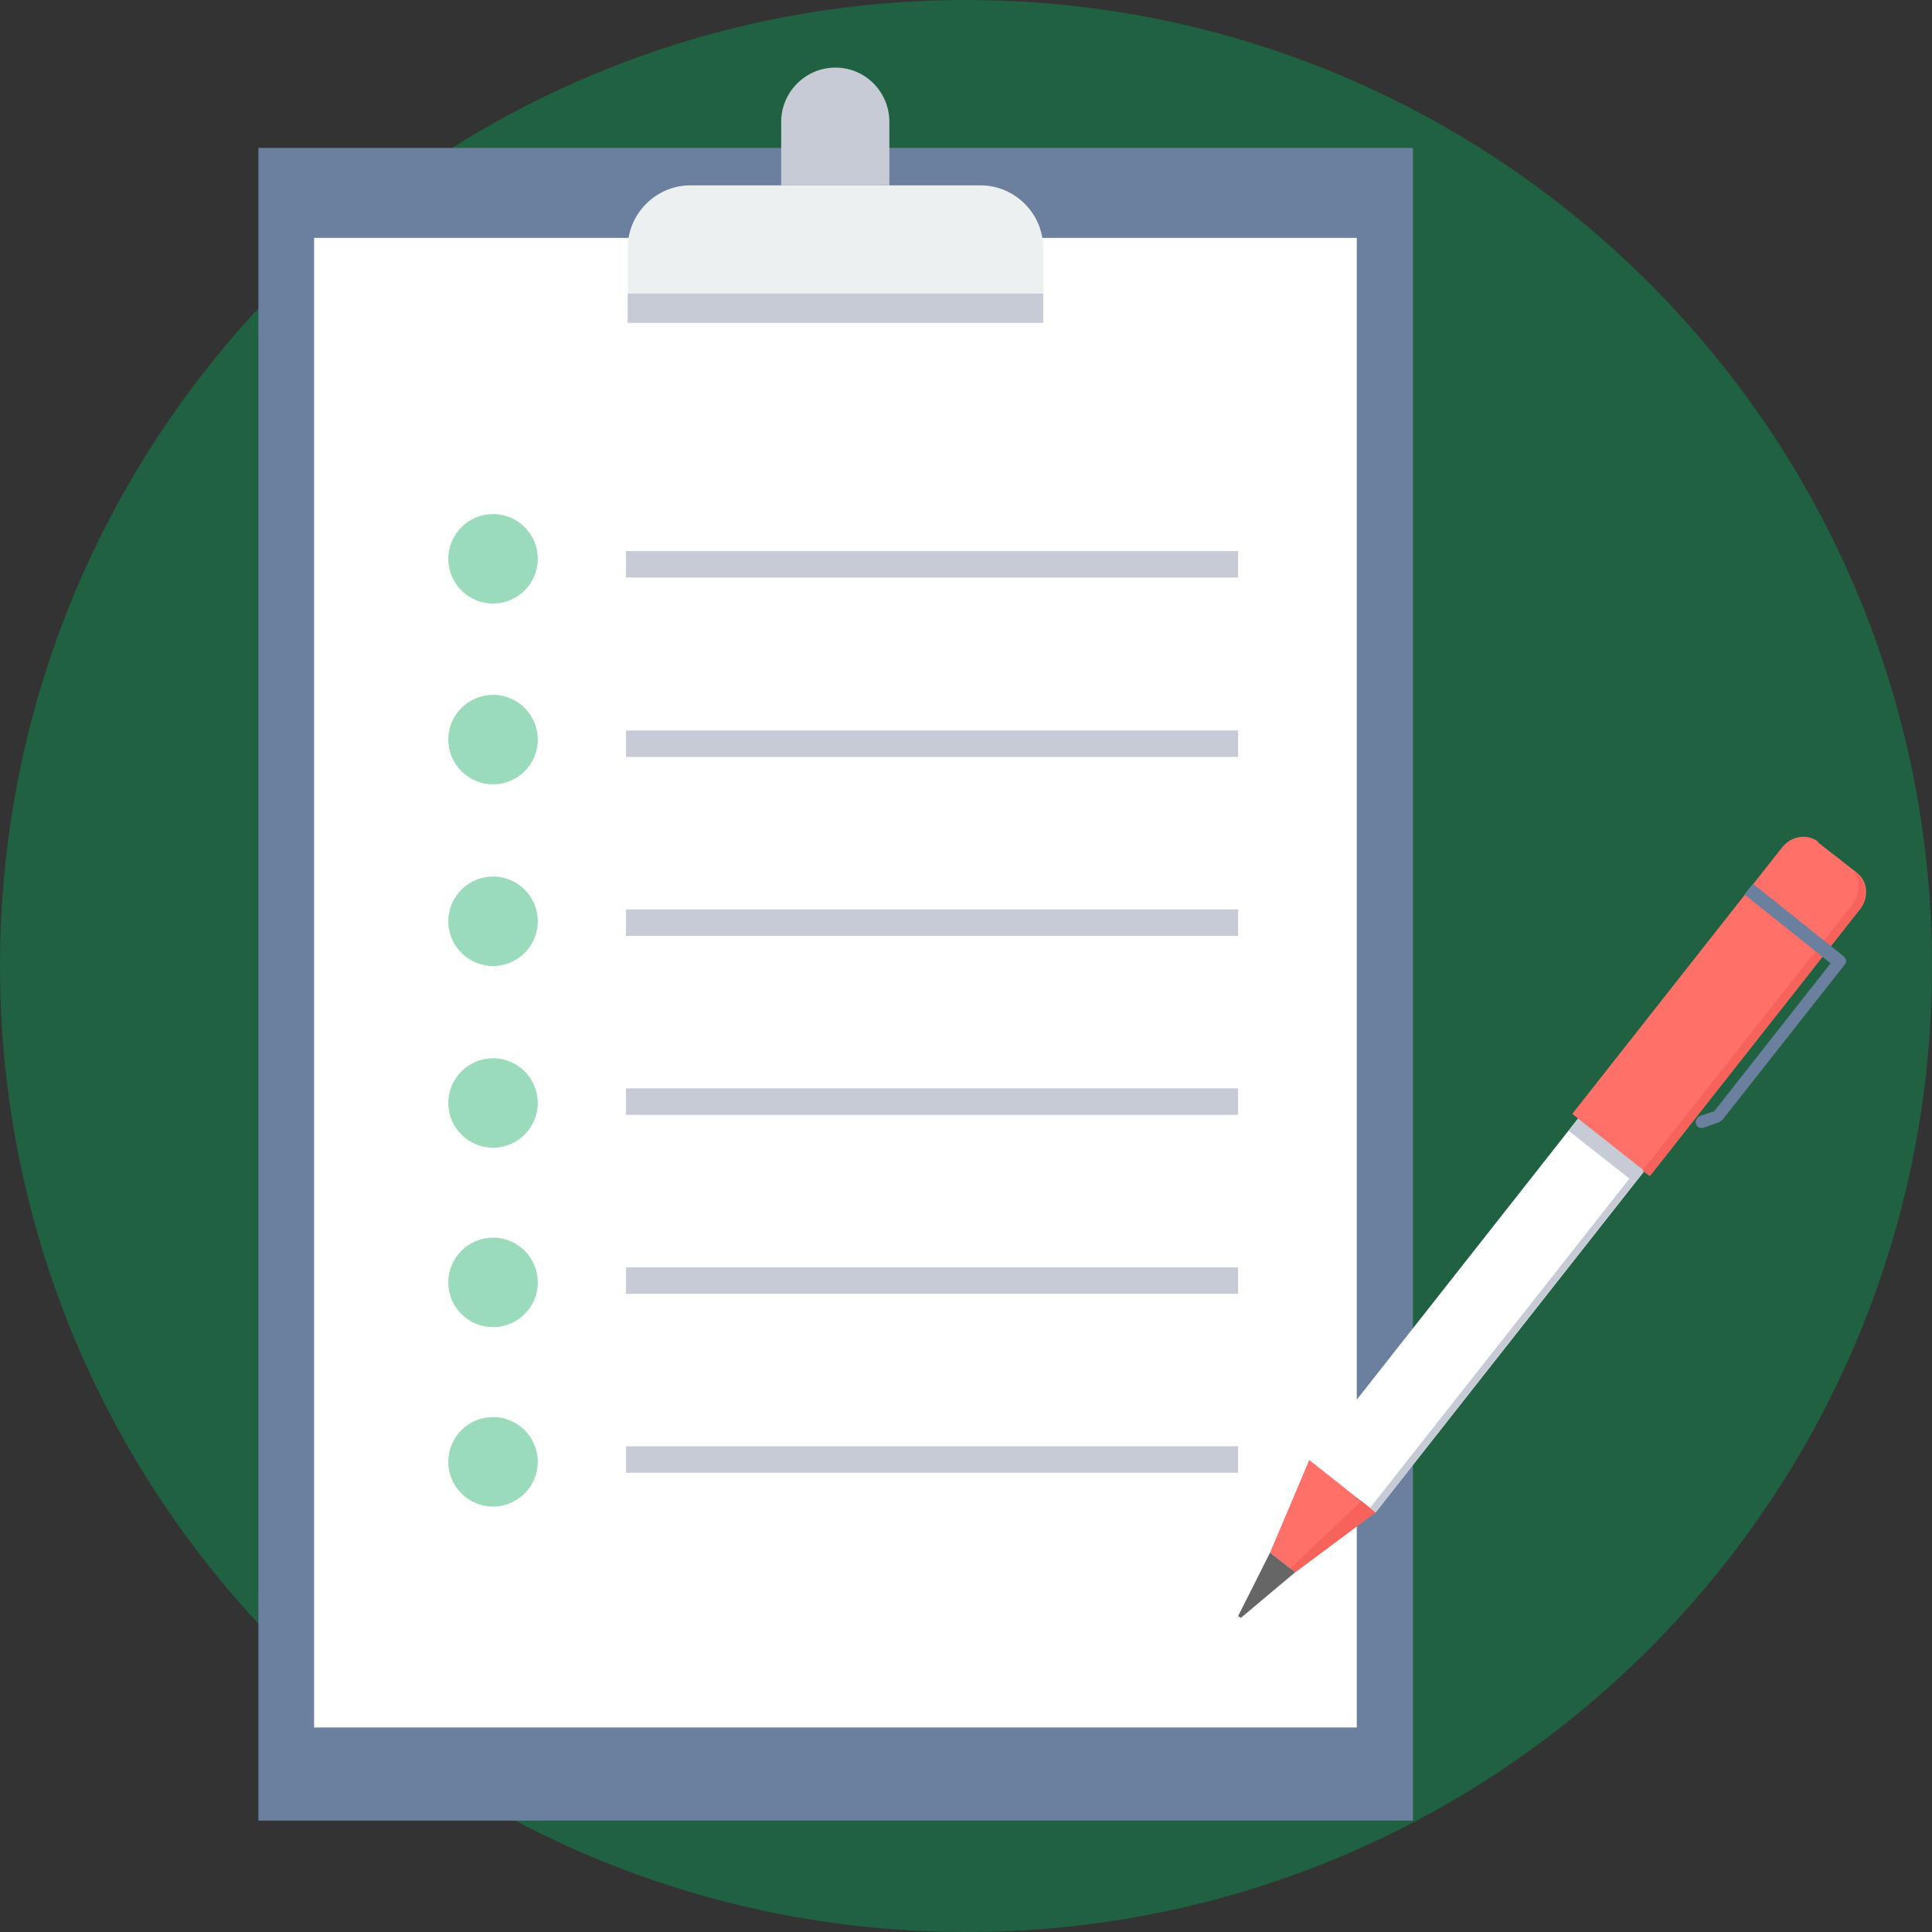 <svg width="56" height="56" viewBox="0 0 56 56" fill="none" xmlns="http://www.w3.org/2000/svg">
<rect x="0" y="0" width="56" height="56" fill="#333333" stroke="none"/>
<g clip-path="url(#clip0_2896_6004)">
<path d="M28 56C43.464 56 56 43.464 56 28C56 12.536 43.464 0 28 0C12.536 0 0 12.536 0 28C0 43.464 12.536 56 28 56Z" fill="#01A657" fill-opacity="0.4"/>
<path d="M7.49 4.287H40.955V52.771H7.49V4.287Z" fill="#6B7F9E"/>
<path d="M9.104 6.895H39.327V50.072H9.104V6.895Z" fill="white"/>
<path d="M20.008 5.373H28.424C29.417 5.373 30.237 6.193 30.237 7.186V9.369H18.195V7.186C18.195 6.194 19.016 5.373 20.008 5.373Z" fill="#ECF0F1"/>
<path d="M30.237 8.51V9.357H18.195V8.51H30.237Z" fill="#C6CBD6"/>
<path d="M24.217 1.959C25.077 1.959 25.779 2.66 25.779 3.534V5.373H22.643V3.534C22.642 2.674 23.344 1.959 24.217 1.959Z" fill="#C6CBD6"/>
<path d="M18.143 15.973H35.887V16.74H18.143V15.973ZM18.143 41.922H35.887V42.689H18.143V41.922ZM18.143 36.734H35.887V37.502H18.143V36.734ZM18.143 31.547H35.887V32.315H18.143V31.547ZM18.143 26.36H35.887V27.128H18.143V26.36ZM18.143 21.173H35.887V21.941H18.143V21.173Z" fill="#C6CBD6"/>
<path d="M14.291 14.9C15.006 14.9 15.588 15.483 15.588 16.197C15.588 16.912 15.006 17.494 14.291 17.494C13.576 17.494 12.994 16.912 12.994 16.197C12.994 15.483 13.576 14.9 14.291 14.9ZM14.291 41.074C15.006 41.074 15.588 41.656 15.588 42.371C15.588 43.086 15.006 43.668 14.291 43.668C13.576 43.668 12.994 43.086 12.994 42.371C12.994 41.656 13.576 41.074 14.291 41.074ZM14.291 35.874C15.006 35.874 15.588 36.456 15.588 37.171C15.588 37.885 15.006 38.468 14.291 38.468C13.576 38.468 12.994 37.885 12.994 37.171C12.994 36.456 13.576 35.874 14.291 35.874ZM14.291 30.674C15.006 30.674 15.588 31.256 15.588 31.97C15.588 32.685 15.006 33.267 14.291 33.267C13.576 33.267 12.994 32.685 12.994 31.97C12.994 31.256 13.576 30.674 14.291 30.674ZM14.291 25.407C15.006 25.407 15.588 25.989 15.588 26.704C15.588 27.418 15.006 28.001 14.291 28.001C13.576 28.001 12.994 27.418 12.994 26.704C12.994 25.989 13.576 25.407 14.291 25.407ZM14.291 20.14C15.006 20.14 15.588 20.723 15.588 21.437C15.588 22.152 15.006 22.734 14.291 22.734C13.576 22.734 12.994 22.152 12.994 21.437C12.994 20.723 13.576 20.14 14.291 20.14Z" fill="#01A657" fill-opacity="0.4"/>
<path d="M37.951 42.318L39.87 43.84L52.944 27.233L51.012 25.725L37.951 42.318Z" fill="white"/>
<path d="M47.386 34.286L47.769 33.809L45.851 32.301L45.467 32.777L47.386 34.286Z" fill="#C6CBD6"/>
<path d="M37.54 45.574L39.869 43.84L37.95 42.318L36.812 45.005L37.54 45.574Z" fill="#FF7069"/>
<path d="M37.54 45.572L39.869 43.839L39.459 43.508L37.395 45.466L37.54 45.572Z" fill="#F7635B"/>
<path d="M52.691 24.414L53.829 25.301C54.147 25.552 54.173 26.029 53.909 26.36L47.835 34.074L45.572 32.288L51.646 24.573C51.911 24.229 52.387 24.15 52.705 24.401L52.691 24.414Z" fill="#FF7069"/>
<path d="M53.698 26.213L52.904 27.219L50.959 29.68L47.611 33.928L47.638 33.954L47.81 34.086L51.065 29.958L53.883 26.372C54.148 26.028 54.108 25.551 53.804 25.313L53.751 25.273C53.923 25.551 53.91 25.935 53.685 26.226L53.698 26.213Z" fill="#F7635B"/>
<path d="M35.887 46.843L35.966 46.896L37.541 45.573L36.813 45.004L35.887 46.843Z" fill="#666666"/>
<path d="M50.813 25.619L53.446 27.723C53.526 27.803 53.539 27.895 53.459 27.974L49.926 32.46L49.834 32.527L49.384 32.685C49.159 32.752 49.04 32.46 49.291 32.341L49.688 32.209L53.062 27.922L50.562 25.924L50.8 25.632L50.813 25.619Z" fill="#6B7F9E"/>
<path d="M39.711 43.707L39.87 43.839L47.386 34.285L47.227 34.166L39.711 43.707Z" fill="#C6CBD6"/>
</g>
<defs>
<clipPath id="clip0_2896_6004">
<rect width="56" height="56" fill="white"/>
</clipPath>
</defs>
</svg>
